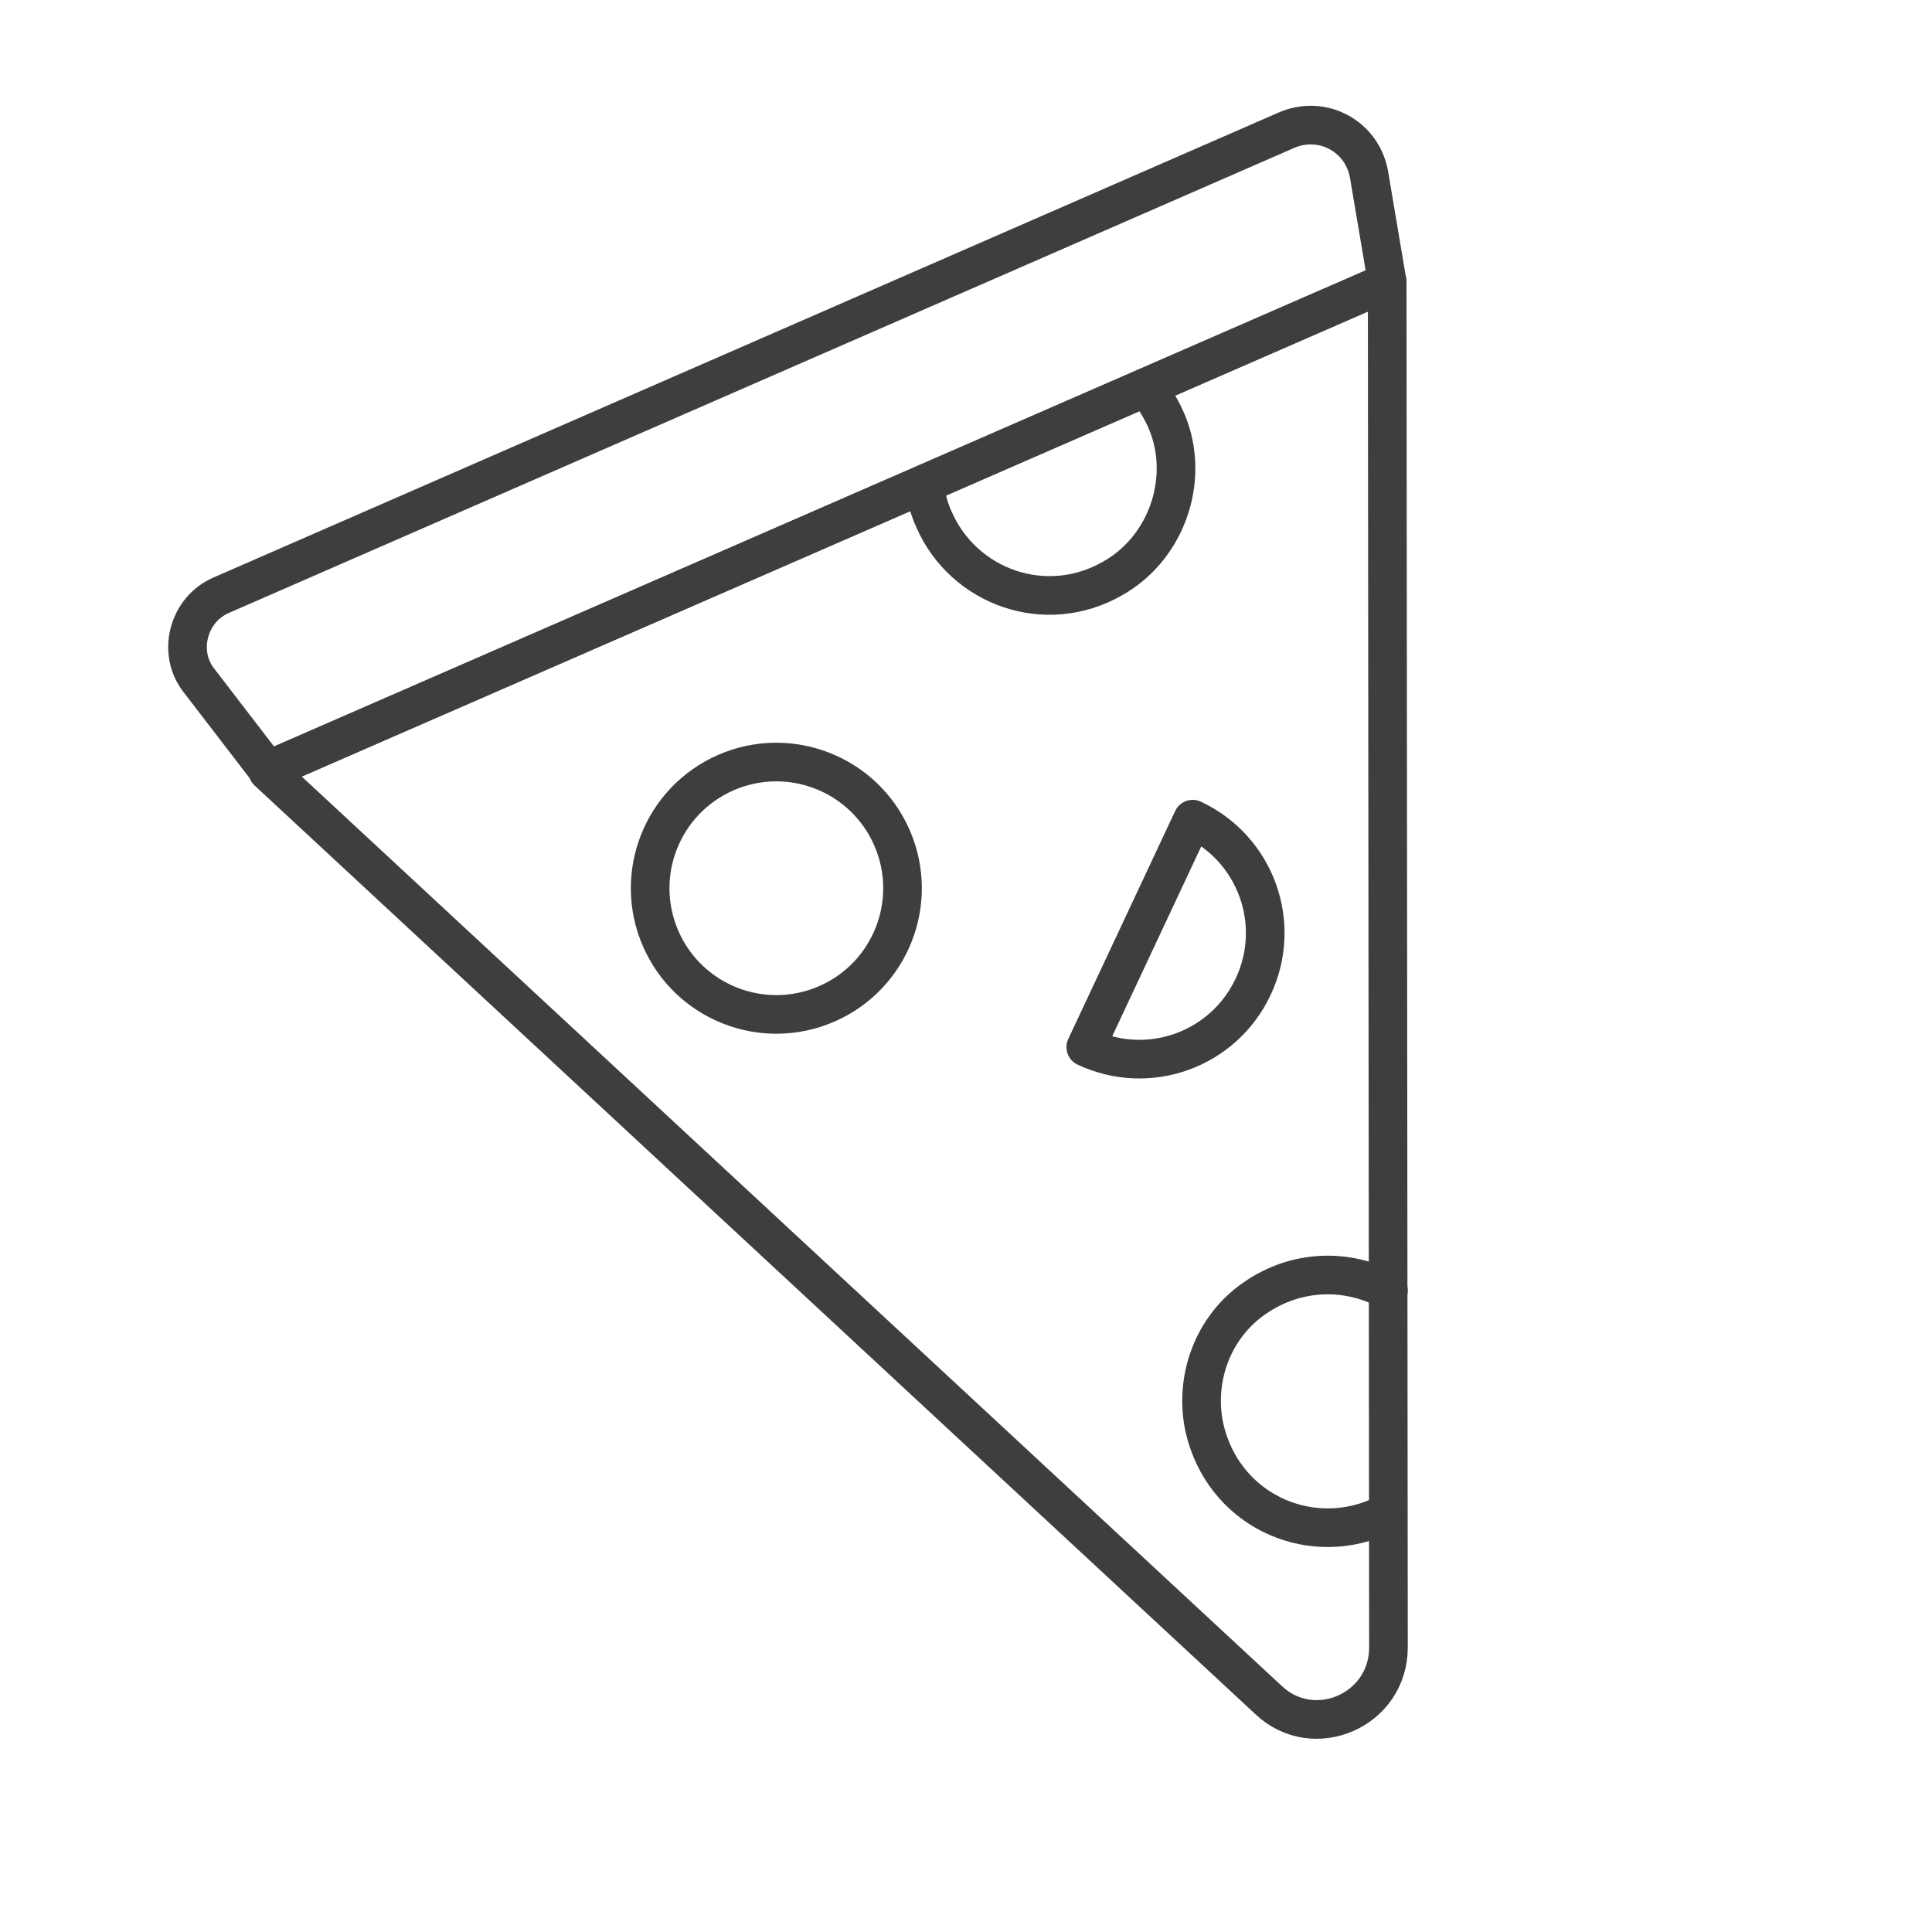 <?xml version="1.0" encoding="utf-8"?>
<!-- Generator: Adobe Illustrator 19.2.1, SVG Export Plug-In . SVG Version: 6.00 Build 0)  -->
<svg version="1.0" id="Layer_1" xmlns="http://www.w3.org/2000/svg" xmlns:xlink="http://www.w3.org/1999/xlink" x="0px" y="0px"
	 viewBox="0 0 150 150" style="enable-background:new 0 0 150 150;" xml:space="preserve">
<style type="text/css">
	.st0{fill:none;stroke:#3F3E3E;stroke-width:3;stroke-linecap:round;stroke-linejoin:round;stroke-miterlimit:10;}
	.st1{fill:#3F3E3E;}
	.st2{fill:#FFFFFF;}
	.st3{fill:#3F3D3E;}
	.st4{fill:#FFD83D;}
	.st5{fill:none;stroke:#3F3E3E;stroke-width:3;stroke-linecap:round;stroke-linejoin:round;}
	.st6{fill:none;stroke:#3F3E3E;stroke-width:3;stroke-linecap:round;stroke-linejoin:round;stroke-dasharray:6.763,6.763;}
	.st7{fill:none;stroke:#3F3E3E;stroke-width:3;stroke-linecap:round;stroke-linejoin:round;stroke-dasharray:4.828,9.656;}
	.st8{fill:#FFFFFF;stroke:#3F3E3E;stroke-width:3;stroke-linecap:round;stroke-linejoin:round;stroke-miterlimit:10;}
	.st9{fill:none;stroke:#37383A;stroke-width:3;stroke-linecap:round;stroke-linejoin:round;stroke-miterlimit:10;}
	.st10{fill:none;stroke:#3F3E3E;stroke-width:3;stroke-linecap:round;stroke-linejoin:round;stroke-dasharray:7.282,7.282;}
</style>
<g>
	<path class="st0" d="M98.5,132L20.8,59.9c0,0,0,0,0-0.1l86.9-37.9c0,0,0,0,0,0l0.1,106C107.8,132.8,102,135.3,98.5,132z"/>
	<path class="st0" d="M99.9,10.1L17.2,46.2c-2.6,1.1-3.5,4.5-1.7,6.7l5.3,6.9c0,0,0,0,0,0l86.9-37.9c0,0,0,0,0,0l-1.4-8.3
		C105.8,10.6,102.7,8.9,99.9,10.1z"/>
	<ellipse transform="matrix(0.916 -0.4 0.4 0.916 -22.56 29.878)" class="st0" cx="60.3" cy="69" rx="9.8" ry="9.8"/>
	<path class="st0" d="M92.6,63.6c4.9,2.3,7,8.1,4.7,13c-2.3,4.9-8.1,7-13,4.7L92.6,63.6z"/>
	<path class="st0" d="M89,30.1c0.8,1,1.5,2.2,1.9,3.5c1.3,4.3-0.6,9.1-4.5,11.3c-5.2,3-11.6,0.7-13.9-4.6c-0.4-0.9-0.6-1.7-0.7-2.6"
		/>
	<path class="st0" d="M107,117.8c-5.6,2.4-12.1-0.7-13.5-7c-0.8-3.8,0.7-7.8,3.9-10c3.3-2.3,7.3-2.3,10.4-0.6"/>
</g>
</svg>
